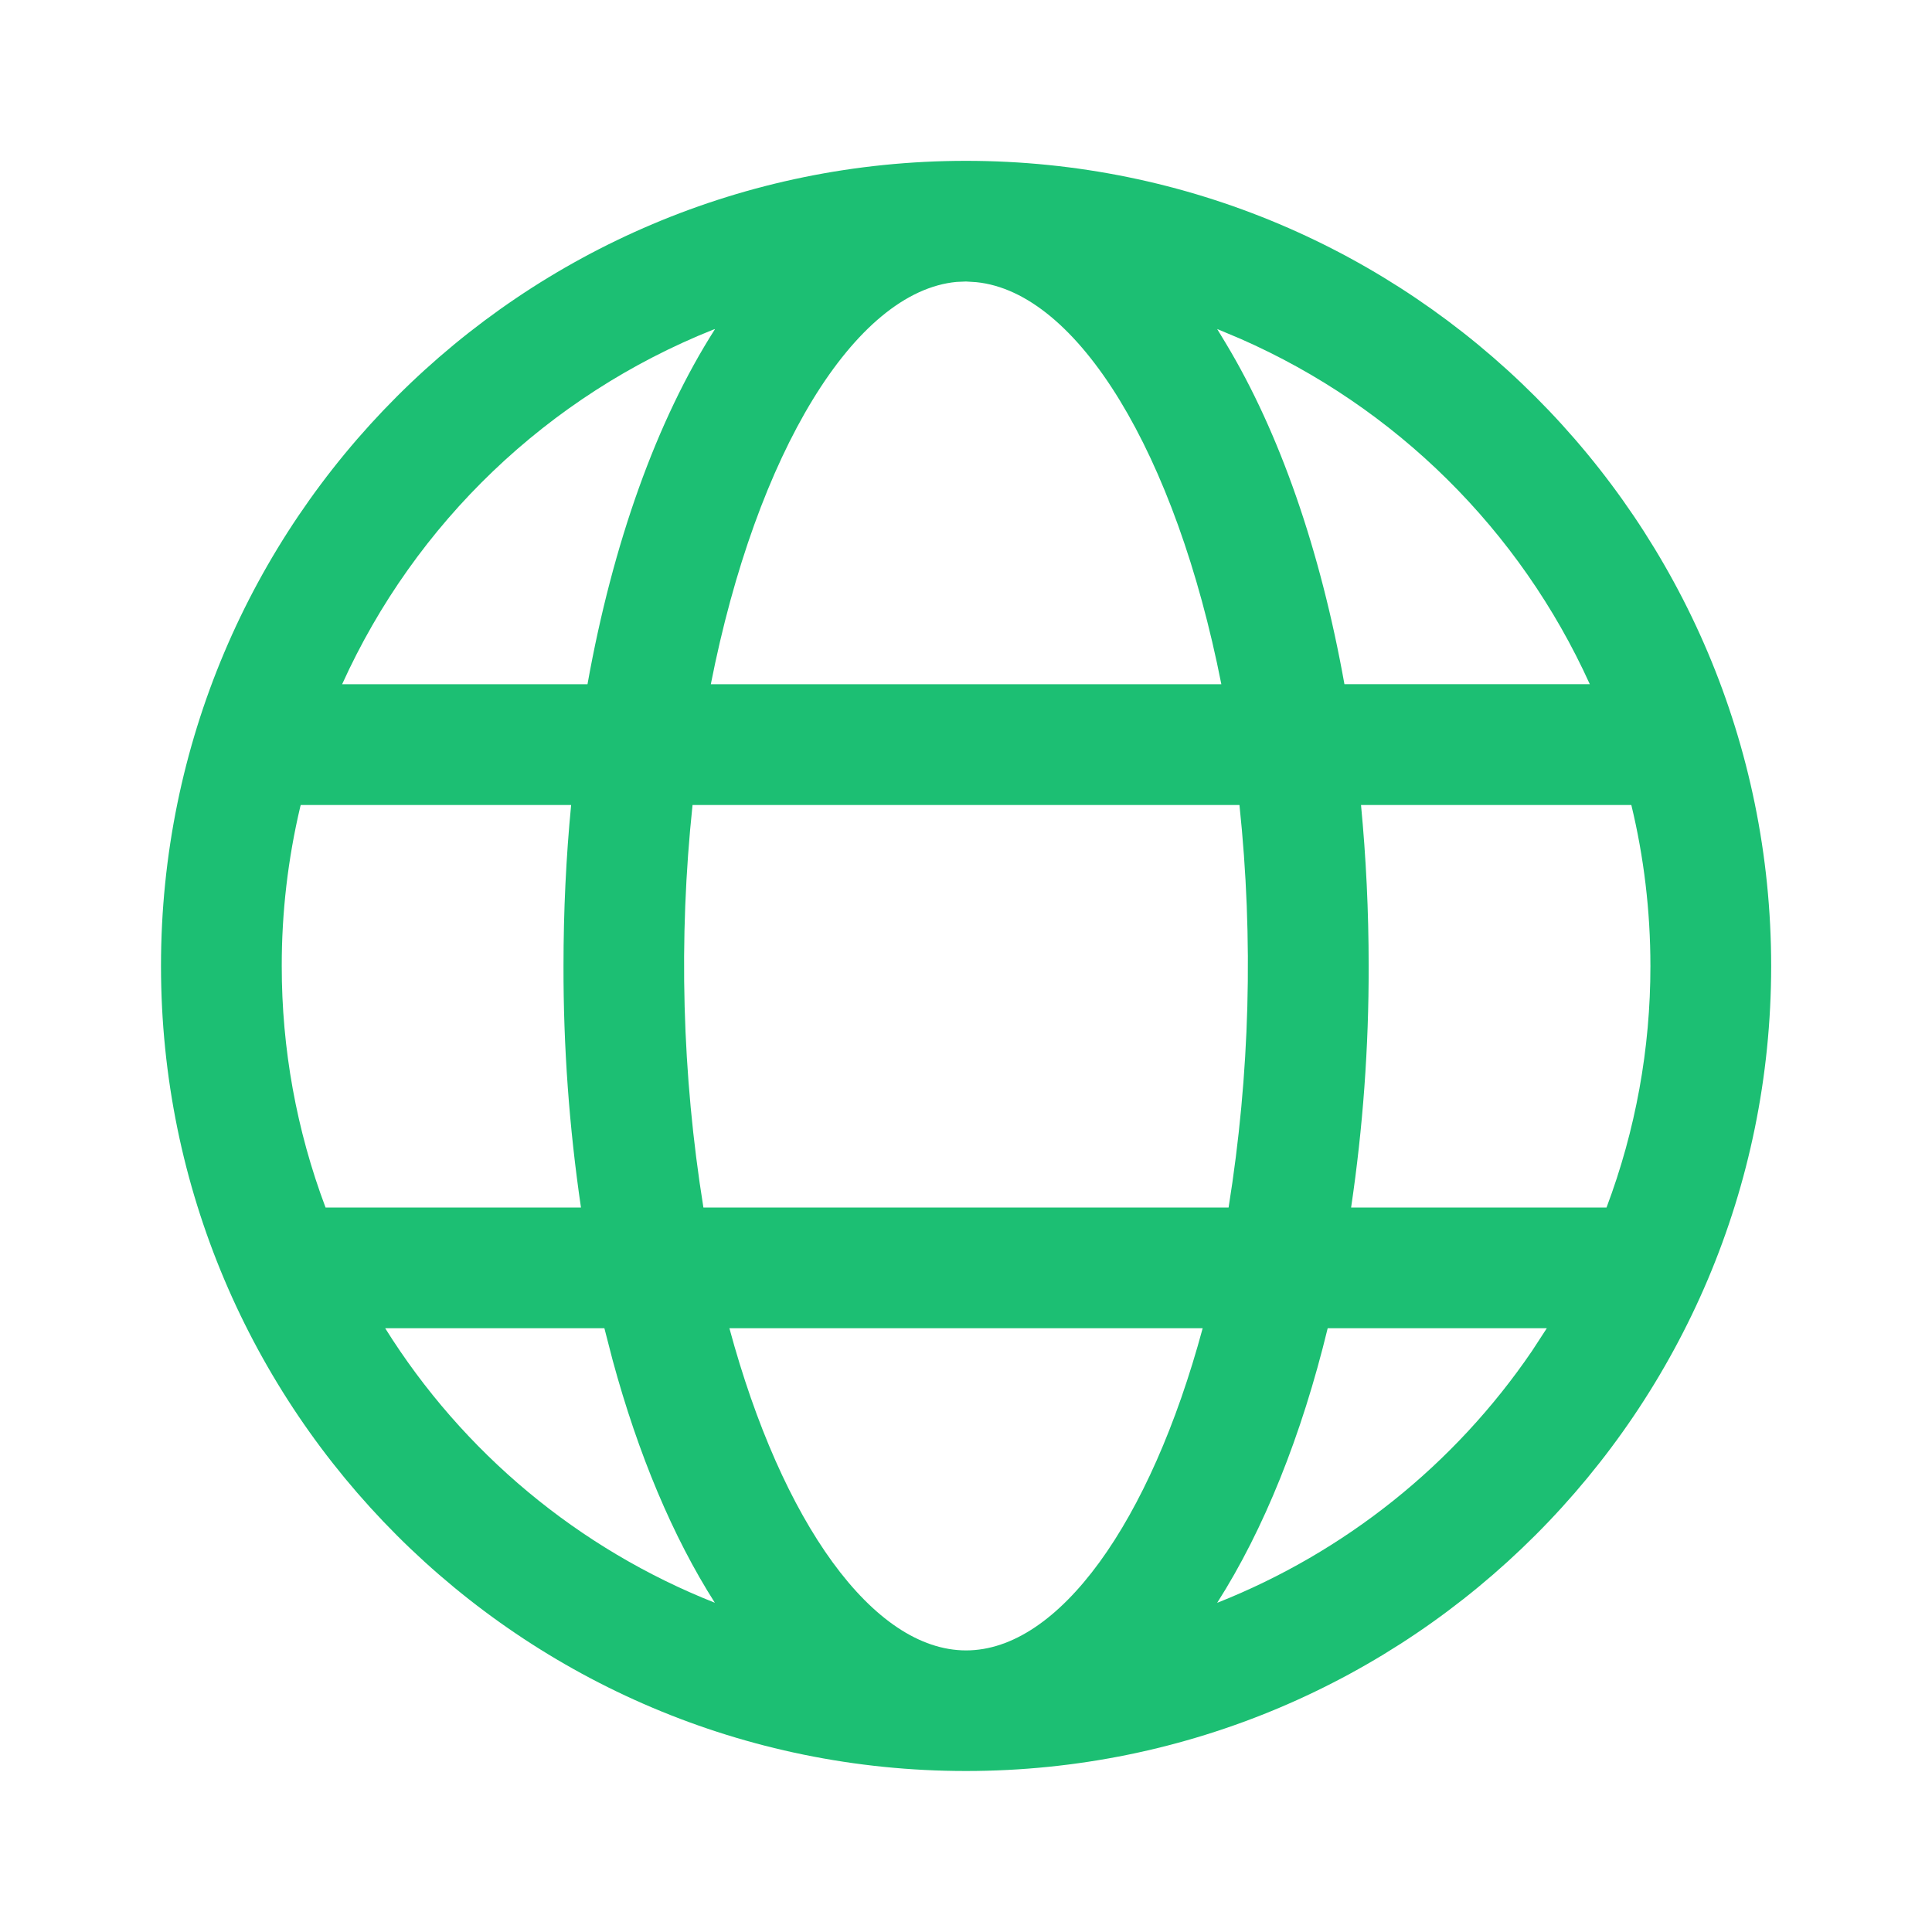 <svg width="24" height="24" viewBox="0 0 24 24" fill="none" xmlns="http://www.w3.org/2000/svg">
<path d="M12 1.998C17.524 1.998 22.002 6.476 22.002 12C22.002 17.523 17.524 22 12 22C6.476 22.001 2 17.523 2 12C1.999 6.476 6.476 1.998 12 1.998ZM14.94 16.5H9.061C9.713 18.915 10.847 20.502 12.001 20.502C13.154 20.502 14.288 18.914 14.94 16.5ZM7.51 16.5H4.785C5.751 18.045 7.186 19.24 8.88 19.91C8.358 19.09 7.927 18.064 7.61 16.895L7.508 16.5H7.51ZM19.215 16.5H16.493C16.169 17.835 15.701 19 15.12 19.911C16.707 19.283 18.069 18.194 19.03 16.784L19.215 16.5ZM7.094 10H3.736L3.731 10.017C3.577 10.667 3.499 11.332 3.5 12C3.499 13.025 3.683 14.041 4.044 15H7.217C7.071 14.007 6.998 13.004 7 12C7 11.316 7.032 10.646 7.095 9.999L7.094 10ZM15.397 10H8.603C8.427 11.665 8.472 13.347 8.738 15H15.262C15.527 13.347 15.573 11.665 15.397 10ZM20.265 10H16.907C16.969 10.647 17.002 11.317 17.002 12C17.004 13.004 16.931 14.007 16.784 15H19.957C20.318 14.041 20.503 13.025 20.502 12C20.502 11.311 20.42 10.641 20.265 10ZM8.88 4.088L8.857 4.096C6.81 4.914 5.159 6.492 4.25 8.5H7.298C7.612 6.748 8.158 5.222 8.881 4.09L8.88 4.088ZM12 3.497L11.883 3.502C10.62 3.62 9.397 5.621 8.83 8.5H15.172C14.606 5.63 13.389 3.631 12.127 3.505L12 3.497ZM15.12 4.087L15.226 4.262C15.896 5.374 16.403 6.834 16.701 8.499H19.749C18.881 6.583 17.336 5.055 15.41 4.209L15.12 4.087Z" fill="#1CBF73"/>
</svg>
